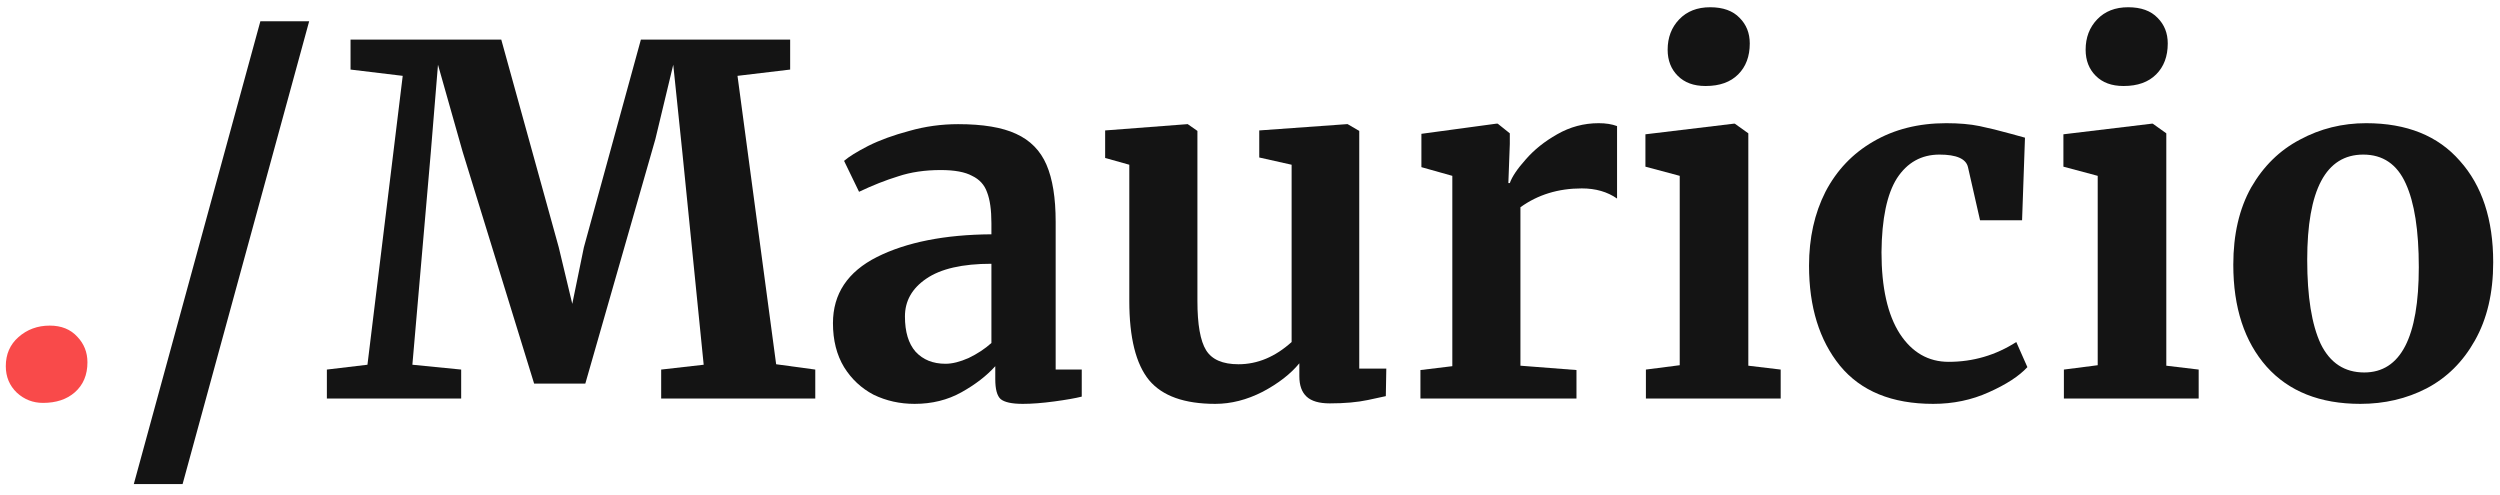 <svg width="207" height="41" viewBox="0 0 207 41" fill="none" xmlns="http://www.w3.org/2000/svg">
<path d="M3.56 33.36C2.733 33.36 2.013 33.08 1.4 32.52C0.787 31.933 0.48 31.2 0.48 30.32C0.48 29.333 0.827 28.533 1.52 27.92C2.24 27.28 3.107 26.96 4.12 26.96C5.08 26.96 5.84 27.267 6.4 27.88C6.96 28.467 7.24 29.173 7.24 30C7.24 31.04 6.893 31.867 6.2 32.48C5.533 33.067 4.653 33.36 3.56 33.36Z" fill="#F94A4A"/>
<path d="M15.119 40.08H11.079L21.559 1.76H25.599L15.119 40.08Z" fill="#141414"/>
<path d="M33.345 6.28L29.025 5.76V3.28H41.505L46.265 20.48L47.385 25.16L48.345 20.48L53.065 3.28H65.425V5.76L61.065 6.28L64.265 30.16L67.505 30.6V33H54.745V30.6L58.265 30.2L56.505 12.68L55.745 5.36L54.265 11.52L48.465 31.76H44.225L38.305 12.56L36.265 5.36L35.665 12.68L34.145 30.2L38.185 30.6V33H27.065V30.6L30.425 30.2L33.345 6.28Z" fill="#141414"/>
<path d="M68.969 26.76C68.969 24.333 70.183 22.507 72.609 21.28C75.063 20.053 78.223 19.427 82.089 19.4V18.48C82.089 17.387 81.969 16.533 81.729 15.92C81.516 15.307 81.103 14.853 80.489 14.56C79.903 14.24 79.036 14.08 77.889 14.08C76.583 14.08 75.409 14.253 74.369 14.6C73.329 14.92 72.249 15.347 71.129 15.88L69.889 13.32C70.289 12.973 70.956 12.56 71.889 12.08C72.849 11.6 73.983 11.187 75.289 10.84C76.596 10.467 77.943 10.28 79.329 10.28C81.383 10.28 82.983 10.547 84.129 11.08C85.303 11.613 86.143 12.467 86.649 13.64C87.156 14.813 87.409 16.387 87.409 18.36V30.6H89.569V32.84C89.036 32.973 88.276 33.107 87.289 33.24C86.303 33.373 85.436 33.44 84.689 33.44C83.783 33.44 83.169 33.307 82.849 33.04C82.556 32.773 82.409 32.227 82.409 31.4V30.32C81.689 31.12 80.756 31.84 79.609 32.48C78.463 33.12 77.169 33.44 75.729 33.44C74.503 33.44 73.369 33.187 72.329 32.68C71.316 32.147 70.503 31.387 69.889 30.4C69.276 29.387 68.969 28.173 68.969 26.76ZM78.289 30.12C78.849 30.12 79.489 29.96 80.209 29.64C80.929 29.293 81.556 28.88 82.089 28.4V21.84C79.689 21.84 77.889 22.253 76.689 23.08C75.516 23.88 74.929 24.92 74.929 26.2C74.929 27.48 75.223 28.453 75.809 29.12C76.423 29.787 77.249 30.12 78.289 30.12Z" fill="#141414"/>
<path d="M110.106 33.4C109.226 33.4 108.586 33.213 108.186 32.84C107.786 32.467 107.586 31.907 107.586 31.16V30.08C106.866 30.96 105.852 31.747 104.546 32.44C103.239 33.107 101.932 33.44 100.626 33.44C98.066 33.44 96.239 32.787 95.146 31.48C94.052 30.147 93.506 27.96 93.506 24.92V13.64L91.506 13.08V10.8L98.306 10.28H98.346L99.146 10.84V24.92C99.146 26.867 99.386 28.227 99.866 29C100.346 29.773 101.239 30.16 102.546 30.16C104.119 30.16 105.586 29.547 106.946 28.32V13.64L104.266 13.04V10.8L111.506 10.28H111.586L112.546 10.84V30.52H114.786L114.746 32.8C114.639 32.827 114.146 32.933 113.266 33.12C112.386 33.307 111.332 33.4 110.106 33.4Z" fill="#141414"/>
<path d="M117.612 30.64L120.252 30.32V14.56L117.692 13.84V11.08L123.892 10.24H124.012L125.012 11.04V11.92L124.892 15.16H125.012C125.199 14.627 125.639 13.973 126.332 13.2C127.026 12.4 127.892 11.707 128.932 11.12C129.999 10.507 131.146 10.2 132.372 10.2C132.959 10.2 133.466 10.28 133.892 10.44V16.44C133.092 15.88 132.119 15.6 130.972 15.6C129.026 15.6 127.332 16.12 125.892 17.16V30.28L130.532 30.64V33H117.612V30.64Z" fill="#141414"/>
<path d="M141.201 7.12C140.241 7.12 139.481 6.84 138.921 6.28C138.361 5.72 138.081 5 138.081 4.12C138.081 3.107 138.401 2.267 139.041 1.6C139.681 0.933 140.534 0.6 141.601 0.6C142.667 0.6 143.481 0.893 144.041 1.48C144.601 2.04 144.881 2.747 144.881 3.6C144.881 4.667 144.561 5.52 143.921 6.16C143.281 6.8 142.387 7.12 141.241 7.12H141.201ZM139.081 14.56L136.241 13.8V11.12L143.561 10.24H143.641L144.761 11.04V30.28L147.441 30.6V33H136.281V30.6L139.081 30.24V14.56Z" fill="#141414"/>
<path d="M149.788 22C149.788 19.707 150.241 17.667 151.148 15.88C152.081 14.093 153.401 12.707 155.108 11.72C156.841 10.707 158.854 10.2 161.148 10.2C162.214 10.2 163.134 10.28 163.908 10.44C164.681 10.6 165.548 10.813 166.508 11.08L167.668 11.4L167.428 18.24H163.948L162.948 13.84C162.788 13.147 162.001 12.8 160.588 12.8C159.094 12.8 157.921 13.453 157.068 14.76C156.241 16.067 155.814 18.107 155.788 20.88C155.788 23.813 156.294 26.067 157.308 27.64C158.321 29.187 159.668 29.96 161.348 29.96C163.374 29.96 165.241 29.413 166.948 28.32L167.868 30.4C167.174 31.147 166.108 31.84 164.668 32.48C163.254 33.12 161.721 33.44 160.068 33.44C156.654 33.44 154.081 32.387 152.348 30.28C150.641 28.173 149.788 25.413 149.788 22Z" fill="#141414"/>
<path d="M175.81 7.12C174.85 7.12 174.09 6.84 173.53 6.28C172.97 5.72 172.69 5 172.69 4.12C172.69 3.107 173.01 2.267 173.65 1.6C174.29 0.933 175.143 0.6 176.21 0.6C177.277 0.6 178.09 0.893 178.65 1.48C179.21 2.04 179.49 2.747 179.49 3.6C179.49 4.667 179.17 5.52 178.53 6.16C177.89 6.8 176.997 7.12 175.85 7.12H175.81ZM173.69 14.56L170.85 13.8V11.12L178.17 10.24H178.25L179.37 11.04V30.28L182.05 30.6V33H170.89V30.6L173.69 30.24V14.56Z" fill="#141414"/>
<path d="M184.917 21.92C184.917 19.413 185.411 17.28 186.397 15.52C187.411 13.76 188.757 12.44 190.437 11.56C192.117 10.653 193.944 10.2 195.917 10.2C199.277 10.2 201.864 11.24 203.677 13.32C205.517 15.373 206.437 18.173 206.437 21.72C206.437 24.253 205.931 26.413 204.917 28.2C203.931 29.96 202.597 31.28 200.917 32.16C199.264 33.013 197.437 33.44 195.437 33.44C192.104 33.44 189.517 32.413 187.677 30.36C185.837 28.28 184.917 25.467 184.917 21.92ZM195.757 30.84C198.771 30.84 200.277 27.933 200.277 22.12C200.277 19.08 199.917 16.773 199.197 15.2C198.477 13.6 197.304 12.8 195.677 12.8C192.584 12.8 191.037 15.707 191.037 21.52C191.037 24.56 191.41 26.88 192.157 28.48C192.93 30.053 194.131 30.84 195.757 30.84Z" fill="#141414"/>
</svg>
